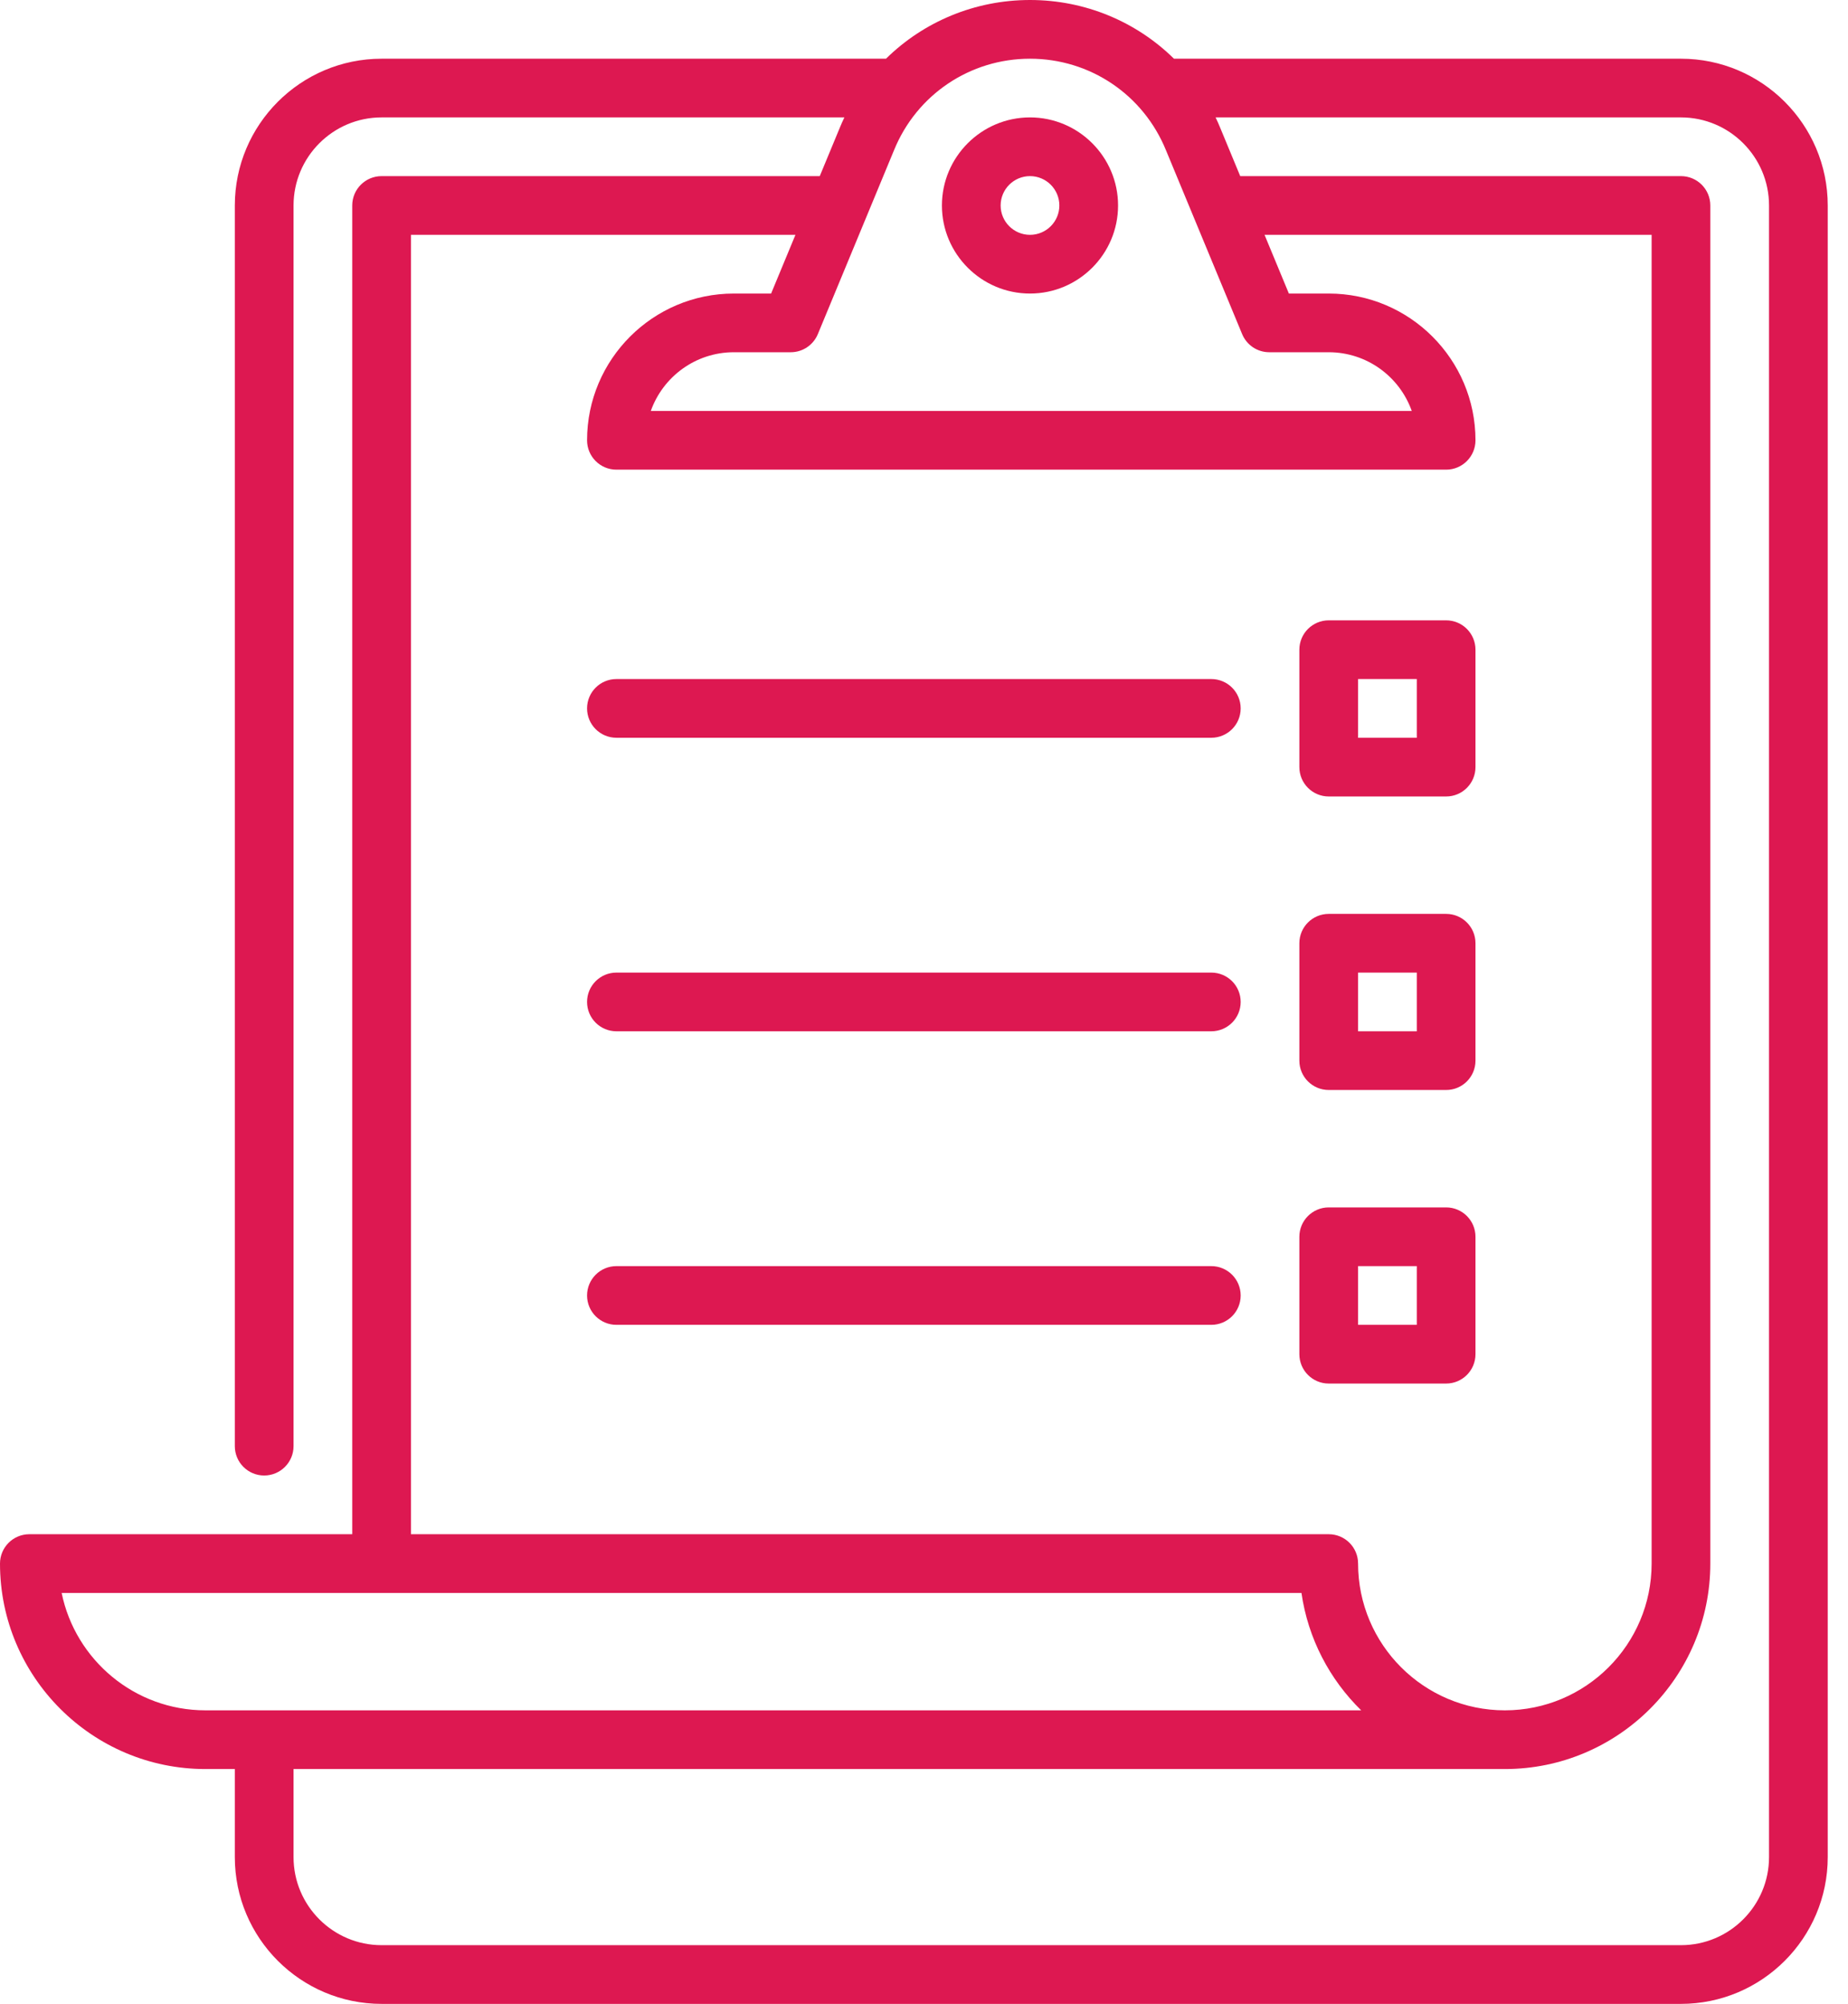 <svg width="83" height="90" viewBox="0 0 83 90" fill="none" xmlns="http://www.w3.org/2000/svg">
    <path d="M75.498 2.637H52.727C51.039 0.976 48.74 0 46.261 0C43.781 0 41.481 0.977 39.793 2.637H17.139C13.504 2.637 10.547 5.594 10.547 9.229V64.951C10.547 65.679 11.137 66.269 11.865 66.269C12.593 66.269 13.184 65.679 13.184 64.951V9.229C13.184 7.048 14.958 5.273 17.139 5.273H37.924C37.85 5.428 37.78 5.585 37.715 5.745L36.818 7.91H17.139C16.411 7.91 15.82 8.5 15.82 9.229V68.906H1.318C0.59 68.906 0 69.496 0 70.225C0 75.313 4.14 79.453 9.229 79.453H10.547V83.408C10.547 87.043 13.504 90 17.139 90H75.498C79.133 90 82.09 87.043 82.09 83.408V9.229C82.09 5.594 79.133 2.637 75.498 2.637ZM40.154 6.746C41.17 4.25 43.567 2.637 46.261 2.637C48.955 2.637 51.353 4.251 52.371 6.756L55.789 15.006C55.993 15.499 56.474 15.82 57.007 15.82H59.678C61.397 15.82 62.863 16.922 63.407 18.457H29.23C29.774 16.922 31.24 15.82 32.959 15.82H35.514C36.047 15.82 36.528 15.499 36.732 15.006L40.154 6.746ZM18.457 10.547H35.726L34.633 13.184H32.959C29.324 13.184 26.367 16.141 26.367 19.775C26.367 20.503 26.957 21.094 27.686 21.094H64.951C65.679 21.094 66.269 20.503 66.269 19.775C66.269 16.141 63.312 13.184 59.678 13.184H57.888L56.795 10.547H74.18V70.225C74.18 73.859 71.223 76.816 67.588 76.816C63.953 76.816 60.996 73.859 60.996 70.225C60.996 69.496 60.406 68.906 59.678 68.906H18.457V10.547ZM2.769 71.543H58.453C58.748 73.595 59.72 75.431 61.136 76.816H9.229C6.045 76.816 3.382 74.548 2.769 71.543ZM79.453 83.408C79.453 85.589 77.679 87.363 75.498 87.363H17.139C14.958 87.363 13.184 85.589 13.184 83.408V79.453H67.588C72.676 79.453 76.816 75.313 76.816 70.225V9.229C76.816 8.5 76.226 7.91 75.498 7.91H55.703L54.81 5.755C54.744 5.591 54.672 5.431 54.597 5.273H75.498C77.679 5.273 79.453 7.048 79.453 9.229V83.408Z" fill="#DD1851"/>
    <path d="M46.261 13.184C48.441 13.184 50.216 11.409 50.216 9.229C50.216 7.048 48.441 5.273 46.261 5.273C44.08 5.273 42.305 7.048 42.305 9.229C42.305 11.409 44.08 13.184 46.261 13.184ZM46.261 7.91C46.988 7.91 47.579 8.501 47.579 9.229C47.579 9.956 46.988 10.547 46.261 10.547C45.533 10.547 44.942 9.956 44.942 9.229C44.942 8.501 45.533 7.91 46.261 7.91Z" fill="#DD1851"/>
    <path d="M54.404 56.865H27.686C26.957 56.865 26.367 57.456 26.367 58.184C26.367 58.912 26.957 59.502 27.686 59.502H54.404C55.133 59.502 55.723 58.912 55.723 58.184C55.723 57.456 55.133 56.865 54.404 56.865Z" fill="#DD1851"/>
    <path d="M64.951 62.139C65.679 62.139 66.269 61.548 66.269 60.82V55.547C66.269 54.819 65.679 54.228 64.951 54.228H59.678C58.95 54.228 58.359 54.819 58.359 55.547V60.82C58.359 61.548 58.95 62.139 59.678 62.139H64.951ZM60.996 56.865H63.633V59.502H60.996V56.865Z" fill="#DD1851"/>
    <path d="M54.404 43.682H27.686C26.957 43.682 26.367 44.272 26.367 45C26.367 45.728 26.957 46.318 27.686 46.318H54.404C55.133 46.318 55.723 45.728 55.723 45C55.723 44.272 55.133 43.682 54.404 43.682Z" fill="#DD1851"/>
    <path d="M59.678 48.955H64.951C65.679 48.955 66.269 48.365 66.269 47.637V42.363C66.269 41.635 65.679 41.045 64.951 41.045H59.678C58.95 41.045 58.359 41.635 58.359 42.363V47.637C58.359 48.365 58.95 48.955 59.678 48.955ZM60.996 43.682H63.633V46.318H60.996V43.682Z" fill="#DD1851"/>
    <path d="M54.404 30.498H27.686C26.957 30.498 26.367 31.088 26.367 31.816C26.367 32.544 26.957 33.135 27.686 33.135H54.404C55.133 33.135 55.723 32.544 55.723 31.816C55.723 31.088 55.133 30.498 54.404 30.498Z" fill="#DD1851"/>
    <path d="M59.678 35.772H64.951C65.679 35.772 66.269 35.181 66.269 34.453V29.18C66.269 28.452 65.679 27.861 64.951 27.861H59.678C58.95 27.861 58.359 28.452 58.359 29.18V34.453C58.359 35.181 58.95 35.772 59.678 35.772ZM60.996 30.498H63.633V33.135H60.996V30.498Z" fill="#DD1851"/>
</svg>
